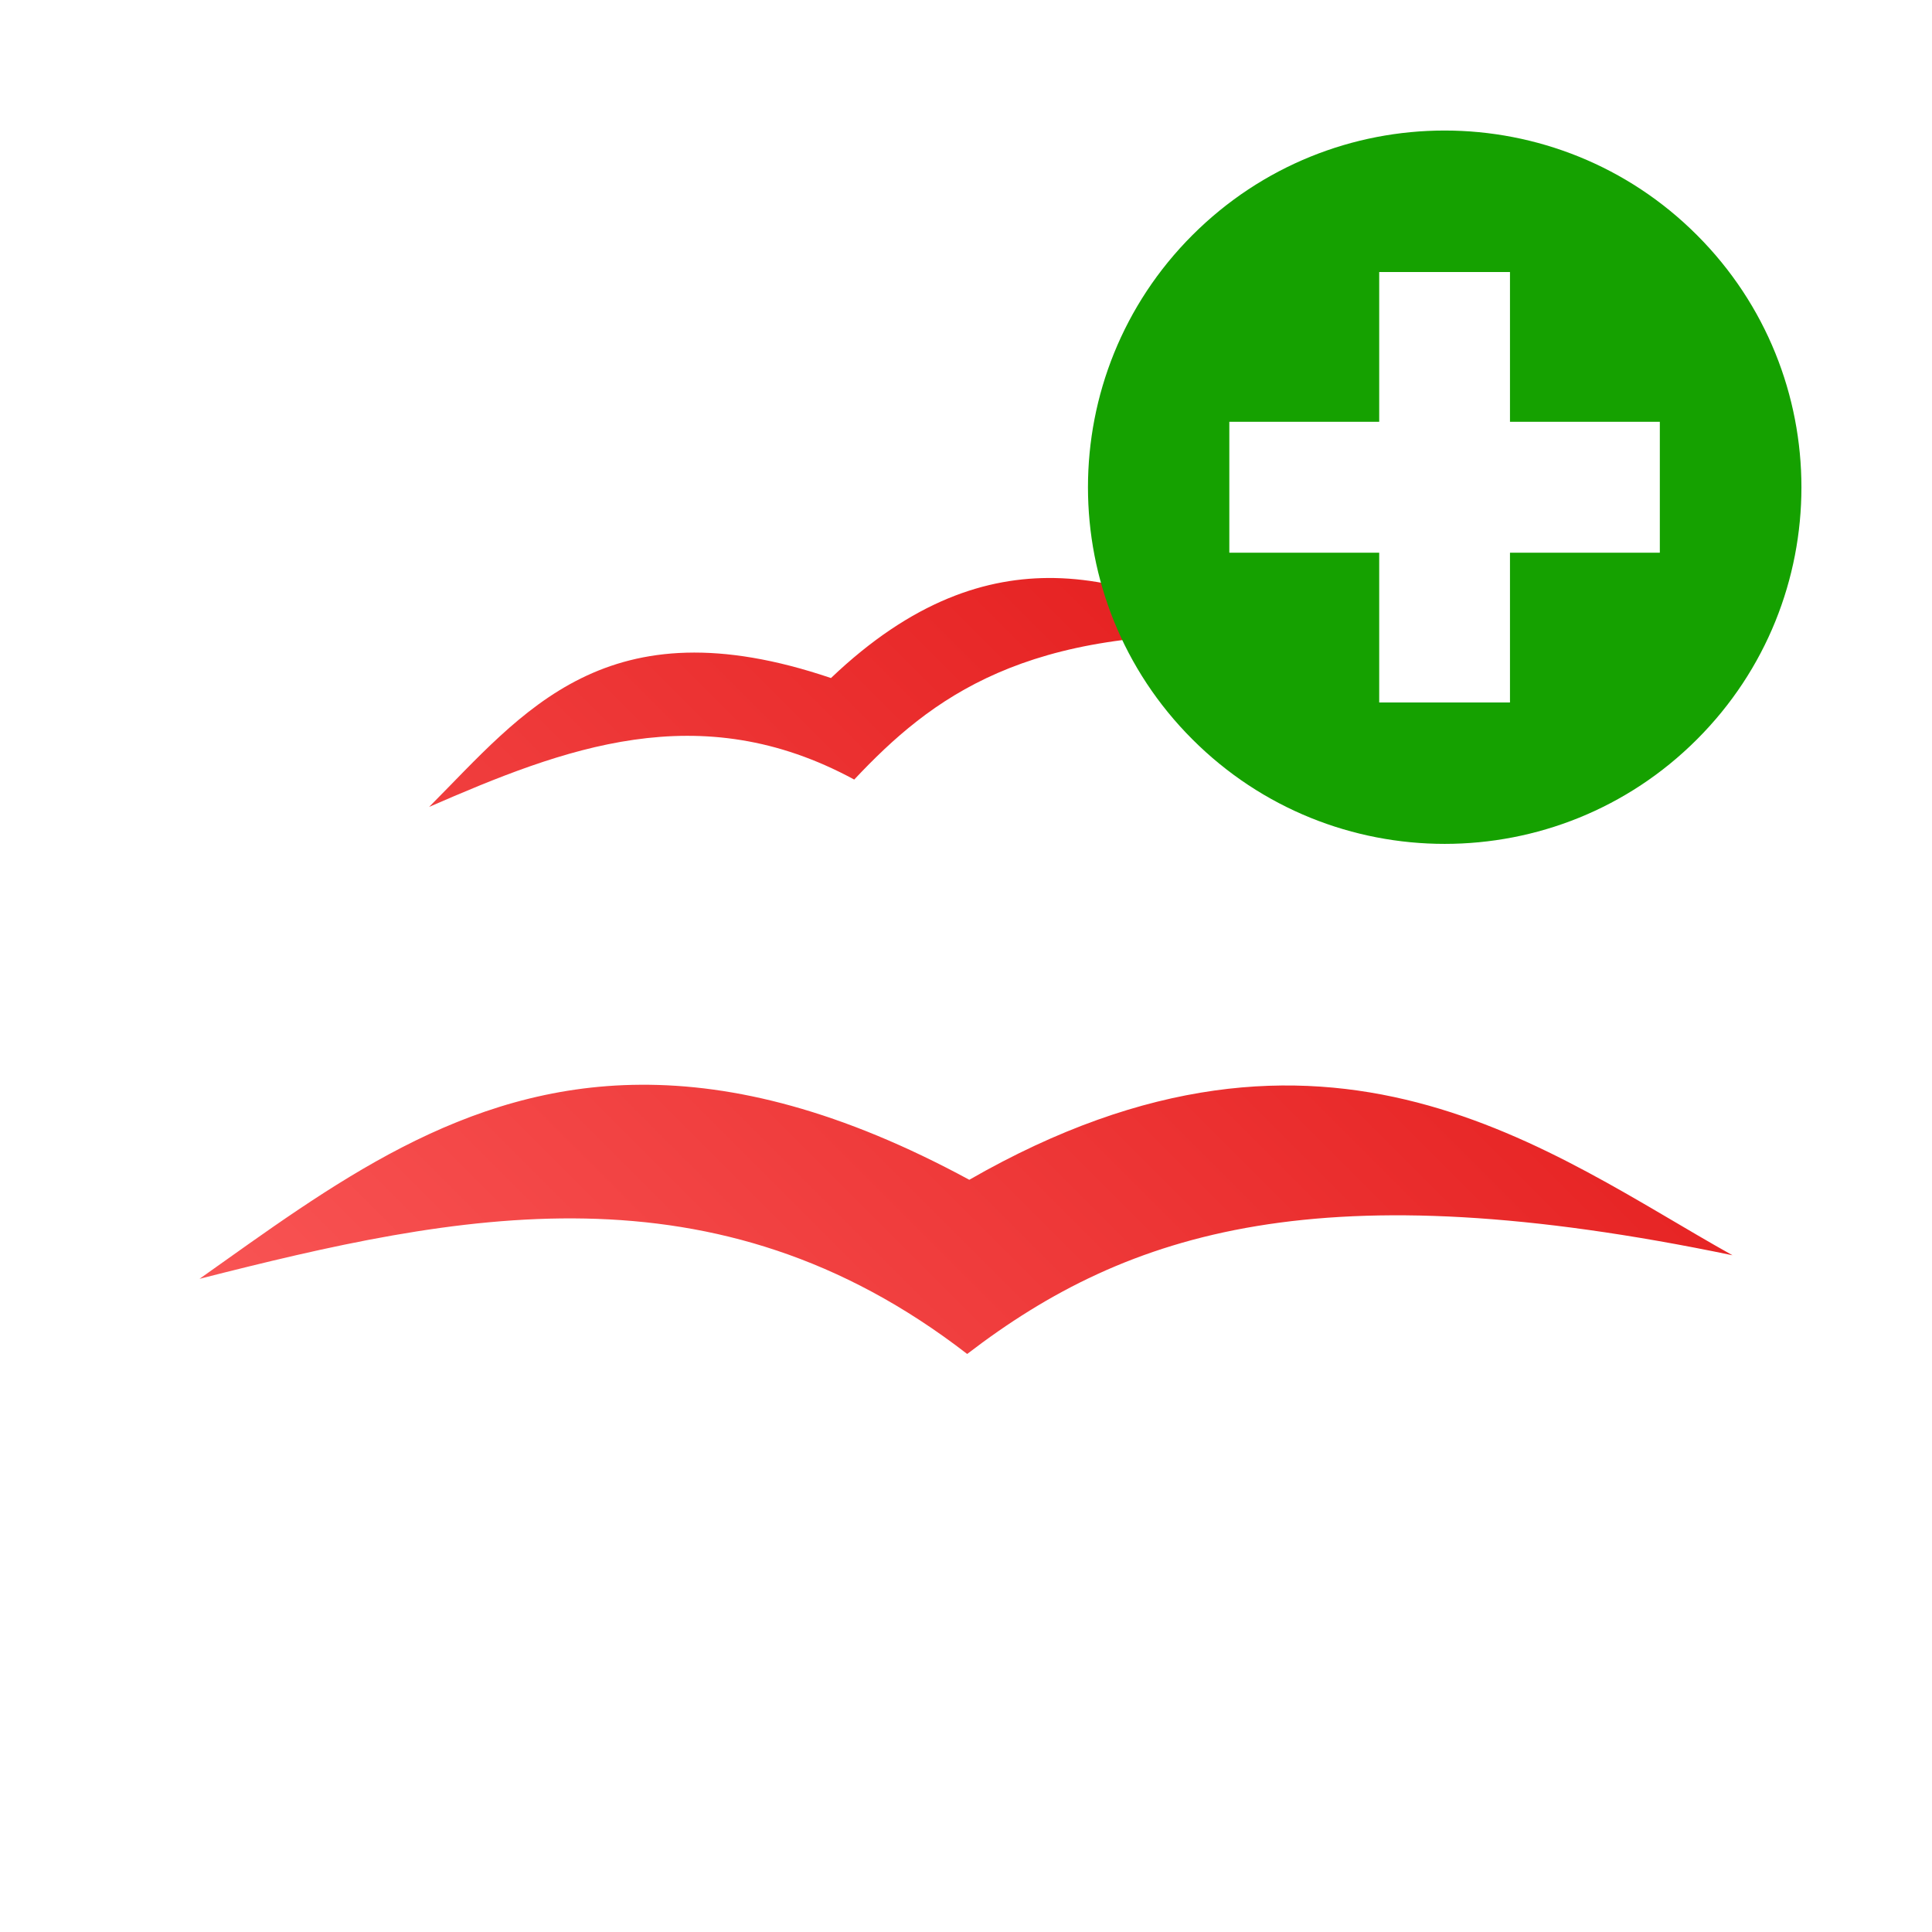 <svg xmlns="http://www.w3.org/2000/svg" xmlns:xlink="http://www.w3.org/1999/xlink" width="64px" height="64px" viewBox="0 0 64 64" version="1.1">
<defs>
<linearGradient id="linear0" gradientUnits="userSpaceOnUse" x1="0" y1="128" x2="128" y2="0" gradientTransform="matrix(0.432,0,0,0.432,4.324,4.324)">
<stop offset="0" style="stop-color:#ff6666;stop-opacity:1;"/>
<stop offset="1" style="stop-color:#d90000;stop-opacity:1;"/>
</linearGradient>
</defs>
<g id="surface1">
<path style=" stroke:none;fill-rule:nonzero;fill:url(#linear0);" d="M 34.934 19.148 C 32.691 19.109 30.223 19.891 27.527 22.461 C 20.07 19.934 17.34 23.594 14.215 26.73 C 18.676 24.789 23.164 23.039 28.297 25.824 C 30.855 23.105 33.969 20.719 41.621 21.055 C 39.715 20.312 37.469 19.195 34.934 19.148 Z M 21.215 35.934 C 15.281 35.969 10.961 39.285 6.609 42.363 C 15.145 40.191 23.668 38.379 32.039 44.852 C 37.406 40.734 43.812 38.758 57.391 41.582 C 51.387 38.238 43.977 32.266 32.109 39.082 C 27.871 36.785 24.324 35.914 21.215 35.934 Z M 21.215 35.934 "/>
<path style=" stroke:none;fill-rule:nonzero;fill:rgb(8.235%,63.137%,0%);fill-opacity:1;" d="M 47.855 4.324 C 44.828 4.324 41.809 5.48 39.5 7.789 C 34.887 12.402 34.887 19.883 39.5 24.492 C 44.113 29.109 51.602 29.109 56.215 24.492 C 60.828 19.883 60.828 12.402 56.215 7.789 C 53.91 5.48 50.879 4.324 47.855 4.324 Z M 45.688 9.012 L 50.02 9.012 L 50.02 13.973 L 54.984 13.973 L 54.984 18.309 L 50.02 18.309 L 50.02 23.27 L 45.688 23.27 L 45.688 18.309 L 40.723 18.309 L 40.723 13.973 L 45.688 13.973 Z M 45.688 9.012 "/>
</g>
</svg>
